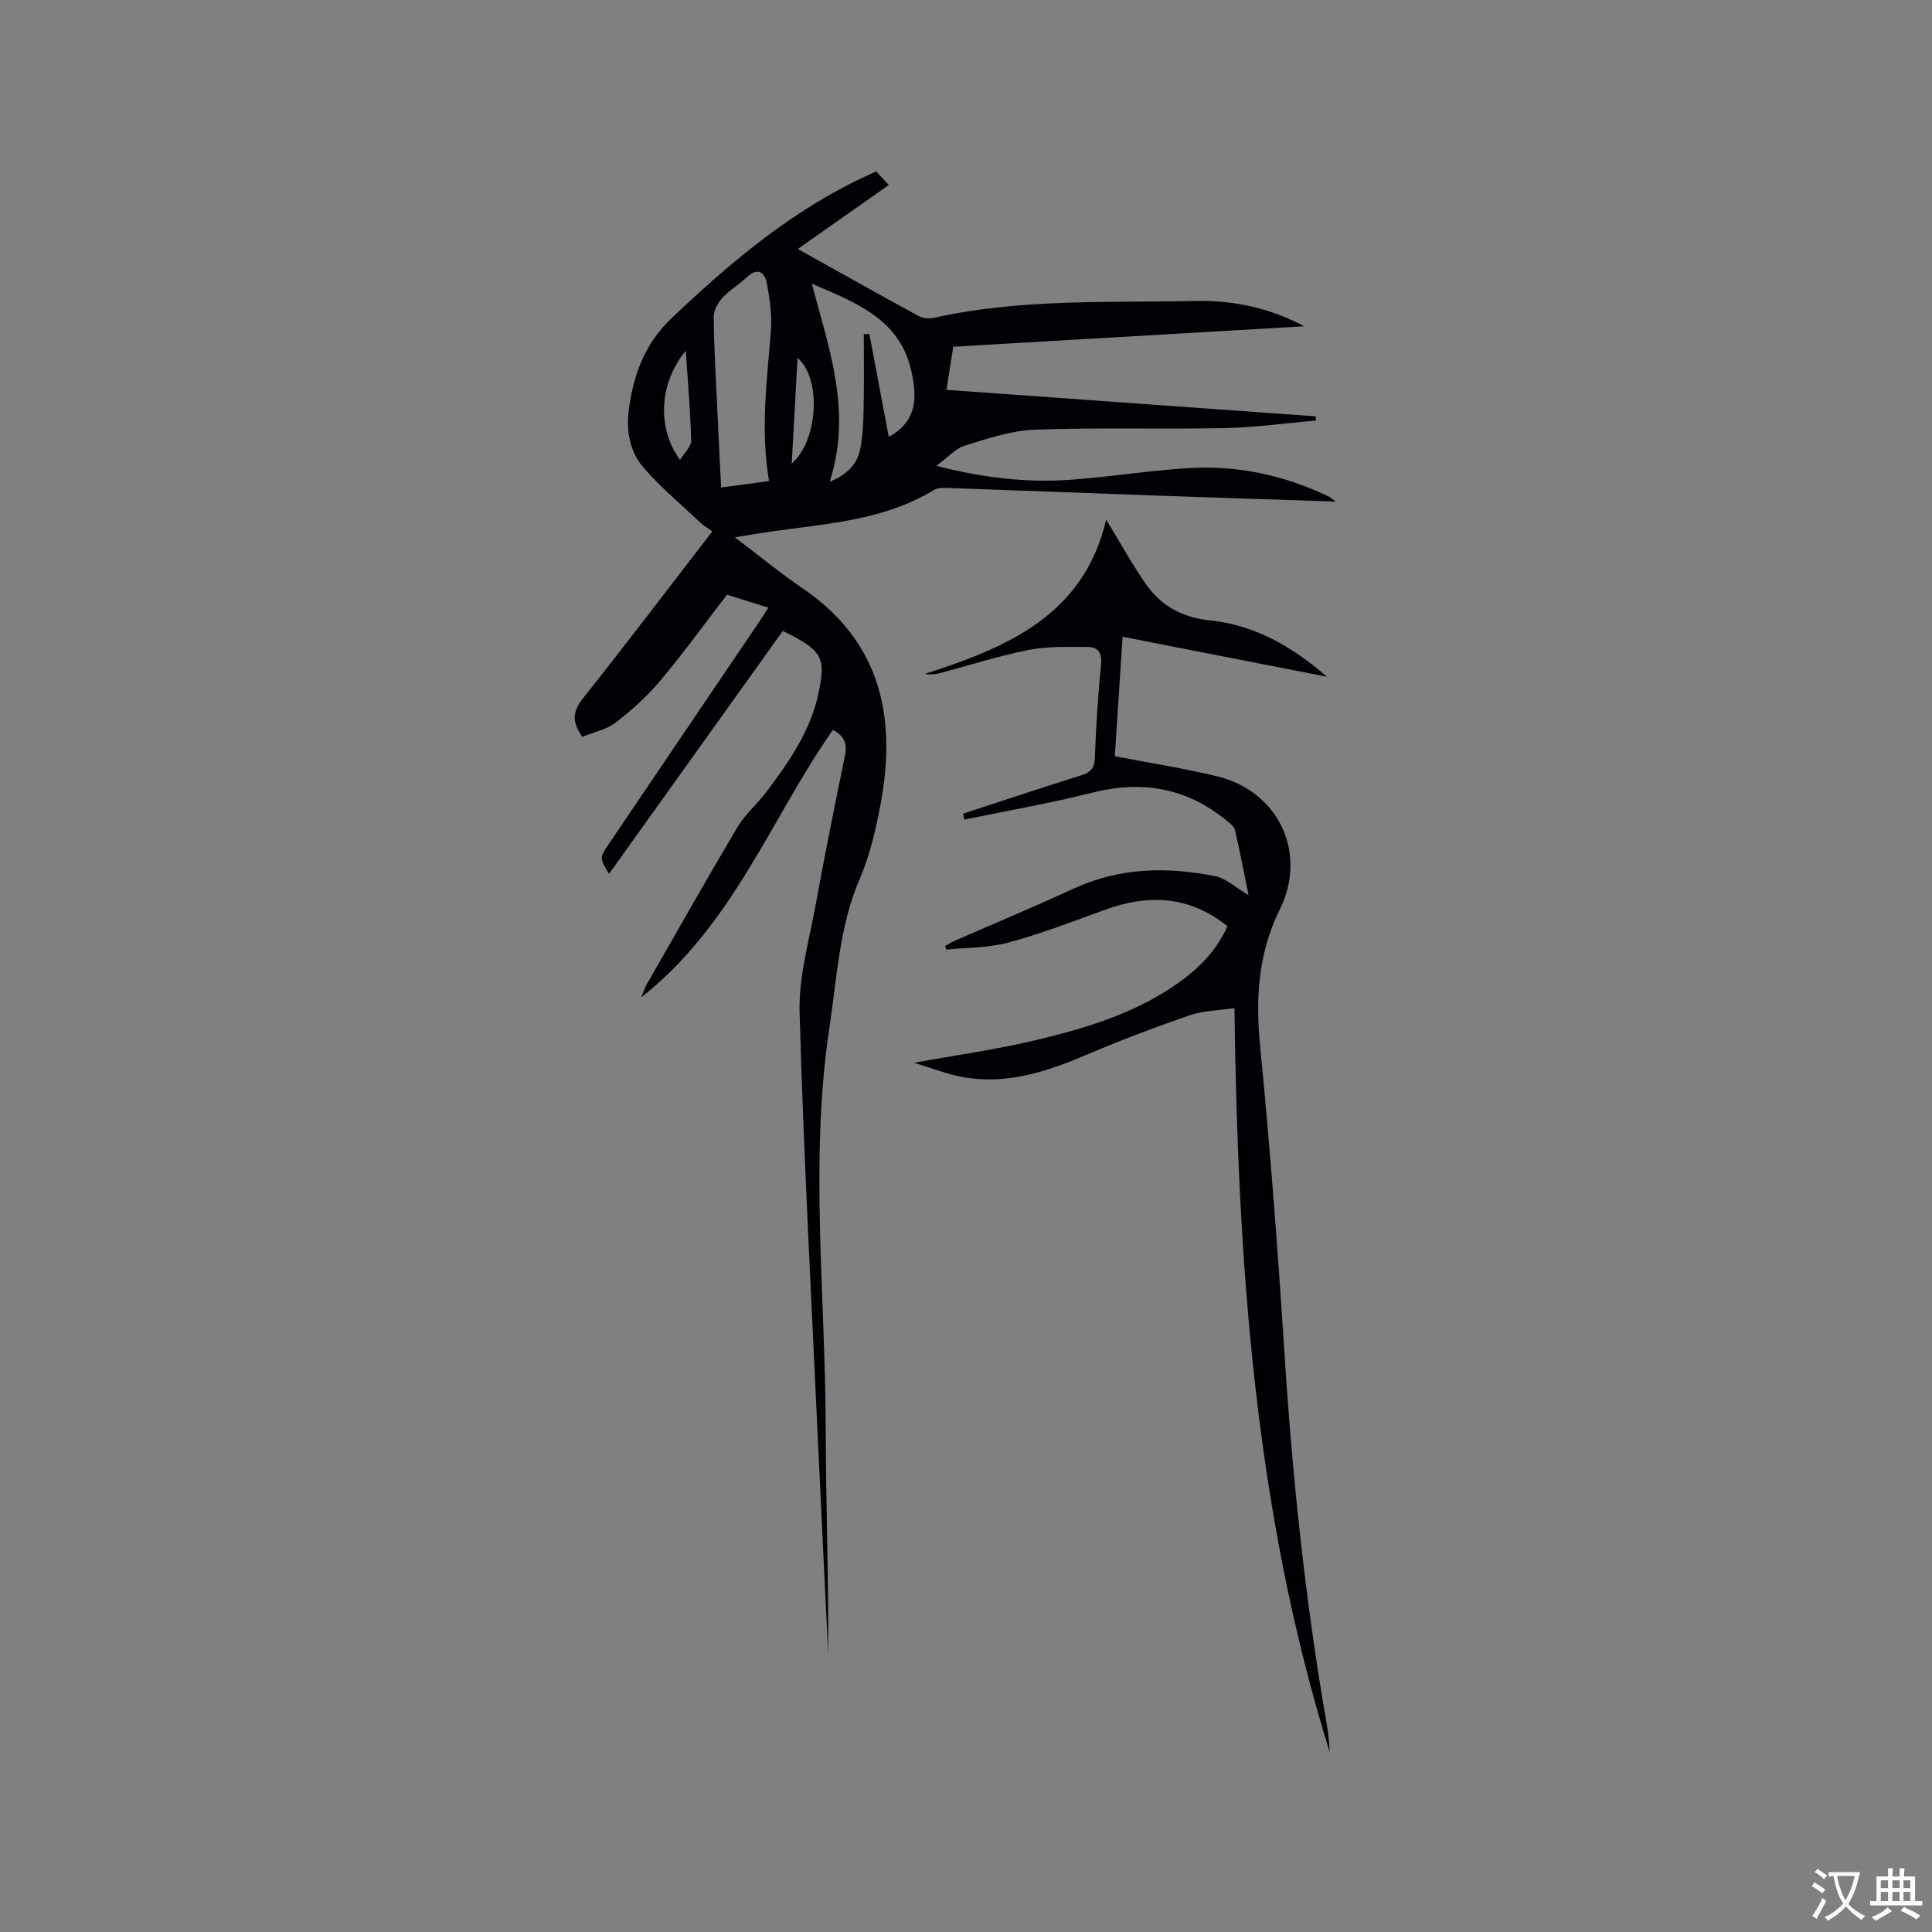<svg enable-background="new 0 0 400 400" viewBox="0 0 400 400" xmlns="http://www.w3.org/2000/svg"><rect x="0" y="0" width="400" height="400" fill="#808080" stroke="none"/><path d="m172.42 151.13c-12.86 18.41-20.63 40.38-39.68 55.38.61-1.43.83-2.13 1.19-2.76 6.22-10.84 12.36-21.73 18.74-32.48 1.6-2.69 4.11-4.81 6.02-7.33 4.73-6.28 9.19-12.72 10.82-20.64 1.5-7.26.71-8.66-7.44-12.67-11.95 16.7-23.93 33.46-35.98 50.29-1.99-3.29-2-3.29-.02-6.21 10.39-15.36 20.79-30.72 31.18-46.08.58-.86 1.13-1.73 1.84-2.83-2.94-.92-5.65-1.76-8.58-2.67-4.62 6-9.02 12.1-13.85 17.85-2.69 3.21-5.89 6.08-9.22 8.63-1.92 1.47-4.55 1.99-6.87 2.94-2.15-3.01-2.08-5.18.08-7.9 9.03-11.37 17.8-22.94 26.83-34.64-.85-.61-1.68-1.06-2.35-1.69-3.99-3.76-8.21-7.31-11.82-11.41-2.97-3.38-3.72-7.77-3.1-12.28.99-7.18 3.32-13.52 8.85-18.77 12.68-12.02 25.89-23.18 42.36-30.36.75.81 1.59 1.72 2.59 2.8-6.28 4.42-12.42 8.73-18.84 13.25 8.57 4.77 16.76 9.39 25.03 13.88.92.5 2.3.57 3.35.33 17.86-3.97 36.05-3.07 54.13-3.45 7.67-.16 15.27 1.46 22.35 5.24-24.13 1.41-48.26 2.82-72.67 4.24-.45 2.88-.89 5.66-1.41 8.92 25.64 1.84 51.05 3.67 76.46 5.49.02.29.04.57.05.86-6.28.55-12.55 1.44-18.83 1.57-13.13.27-26.28-.15-39.4.33-4.86.18-9.73 1.84-14.45 3.29-1.93.59-3.49 2.42-5.93 4.2 9.77 2.49 18.66 3.52 27.66 2.89 8.23-.58 16.42-1.94 24.65-2.43 10.11-.61 19.8 1.5 28.95 5.9.34.16.62.44 1.45 1.04-12.64-.42-24.64-.81-36.64-1.23-14.71-.52-29.43-1.1-44.14-1.61-.81-.03-1.77.04-2.43.44-11.19 6.81-24.01 7.01-36.38 9.01-1.44.23-2.87.47-4.83.78 4.93 3.73 9.32 7.36 14.01 10.55 16.13 10.97 19.52 26.55 16.2 44.48-.98 5.29-2.19 10.68-4.31 15.58-4.27 9.85-4.72 20.33-6.29 30.67-4.17 27.59-.87 55.24-.8 82.85.04 15.68.61 31.36.52 47.04-.69-14.39-1.42-28.79-2.08-43.18-1.37-29.87-3-59.73-3.84-89.61-.21-7.47 2.01-15.04 3.37-22.52 1.86-10.21 3.9-20.39 6-30.55.56-2.57-.12-4.24-2.5-5.42zm-13.19-51.53c-1.83-10.6-.43-20.79.37-31.02.26-3.31-.22-6.75-.86-10.04-.44-2.26-1.95-3.19-4.1-1.16-1.61 1.53-3.59 2.68-5.09 4.3-.94 1.02-1.8 2.6-1.79 3.92.06 6.04.42 12.07.7 18.1.26 5.67.55 11.34.84 17.23 3.4-.45 6.42-.86 9.93-1.33zm8.84-40.86c3.67 13.72 8.36 26.61 3.71 41.01 3.93-1.65 5.73-3.87 6.31-6.74s.66-5.86.72-8.8c.11-5 .03-10.01.03-15.02.39-.01.78-.02 1.16-.04 1.33 7.08 2.67 14.16 4.01 21.3 6.23-3.37 5.82-8.83 4.58-14.01-2.46-10.28-11.17-13.76-20.52-17.7zm-26.09 13.87c-5.52 6.7-6.02 16.05-1.18 22.61.86-1.44 2.32-2.74 2.29-4.01-.14-6.09-.69-12.17-1.11-18.6zm23.14 1.5c-.4 7.33-.78 14.35-1.2 21.89 5.53-4.89 6.16-17.73 1.2-21.89z" fill="#010105"/><path d="m199.39 168.46c8.11-2.65 16.21-5.35 24.35-7.9 1.98-.62 2.86-1.44 2.94-3.7.22-6.46.67-12.92 1.28-19.35.22-2.36-.63-3.56-2.75-3.56-4.08 0-8.26-.18-12.22.61-6.32 1.25-12.48 3.25-18.73 4.89-.87.23-1.8.22-2.82.08 17.05-5.44 32.95-12.16 37.58-31.94 2.85 4.66 5.34 9.2 8.28 13.42 3.12 4.46 7.58 6.85 13.11 7.42 9.38.95 17.19 5.49 24.32 11.68-14-2.74-28-5.48-42.31-8.28-.55 8.47-1.08 16.56-1.61 24.74 7.32 1.42 14.33 2.49 21.19 4.16 12.73 3.11 18.78 15.85 12.95 27.61-4.52 9.13-5.02 18.46-4.04 28.41 2.04 20.88 3.64 41.82 4.98 62.76 1.64 25.72 4.27 51.31 8.67 76.71.38 2.17.64 4.36.75 6.56-15.59-49.98-19.03-101.54-19.73-154.07-3.28.5-6.41.52-9.21 1.48-7.19 2.47-14.32 5.16-21.32 8.15-8.2 3.5-16.49 6.26-25.52 4.69-3.35-.58-6.57-1.89-10.29-2.99 8.78-1.6 16.94-2.73 24.91-4.62 10.1-2.39 20.08-5.33 28.84-11.25 4.7-3.18 8.73-6.98 11.14-12.42-7.98-6.37-16.48-6.66-25.55-3.33-6.54 2.41-13.07 4.91-19.78 6.72-4.12 1.12-8.58 1.02-12.88 1.47-.08-.25-.16-.51-.24-.76.64-.35 1.25-.75 1.92-1.04 8.24-3.61 16.55-7.08 24.71-10.84 9.48-4.37 19.3-4.55 29.23-2.58 2.33.46 4.36 2.42 6.97 3.95-.97-4.75-1.82-9.17-2.84-13.55-.16-.7-1-1.32-1.64-1.84-8.32-6.87-17.61-8.45-28.03-5.81-8.69 2.2-17.55 3.73-26.34 5.55-.07-.41-.17-.82-.27-1.23z" fill="#010105"/><g fill="#fafbfa"><path d="m377.9 391.2c-.2.3-.4.5-.6.8-.7-.6-1.4-1-2.2-1.5.2-.3.4-.5.5-.8.6.4 1.4.8 2.3 1.5zm-1.8 6.1c-.2-.2-.5-.4-.9-.6.4-.6.8-1.2 1.2-1.9s.7-1.3.9-1.9c.3.3.5.5.8.7-.7 1.3-1.4 2.6-2 3.7zm2.2-9c-.3.3-.5.5-.6.8-.6-.6-1.3-1.1-2-1.5.3-.3.5-.5.6-.7.6.5 1.3.9 2 1.4zm.3.2v-.9h2 4.5c-.3 1.3-.6 2.5-1 3.6s-.9 2.1-1.4 3c.4.5 1 1 1.6 1.4s1.2.8 1.9 1.1c-.3.2-.5.4-.8.8-.4-.3-1-.7-1.6-1.2s-1.2-1.1-1.6-1.6c-.5.6-1.1 1.1-1.7 1.6s-1.4.9-2.1 1.4c-.1-.3-.3-.5-.7-.8.6-.2 1.2-.5 1.9-1s1.4-1.1 2-1.8c-.5-.8-.9-1.6-1.2-2.5s-.6-2-.8-3.2c-.4.1-.7.1-1 .1zm2.5 2.7c.3 1 .7 1.7 1 2.2.3-.5.6-1.1 1-2s.6-1.9.9-3h-3.2-.4c.1.9.3 1.8.7 2.8z"/><path d="m396.5 388.5v1.5 3.6h1.5v.9c-.4 0-1 0-1.7 0h-7.9c-.5 0-.9 0-1.2 0v-.9h1.3v-3.5c0-.7 0-1.2 0-1.6h2.4c0-.8 0-1.4 0-1.7h1c0 .3-.1.8-.1 1.7h1.5c0-.8 0-1.4 0-1.7h1c0 .3-.1.9-.1 1.7zm-8.2 9.2c-.2-.3-.5-.5-.8-.8.8-.3 1.4-.6 1.9-.9s1-.7 1.4-1.1c.3.3.6.5.9.8-1.6 1-2.8 1.6-3.4 2zm2.6-6.8v-1.6h-1.5v1.6zm0 2.7v-1.9h-1.5v1.9zm2.4-2.7v-1.6h-1.5v1.6zm0 2.7v-1.9h-1.5v1.9zm.2 2 .7-.8c.4.2.9.5 1.6.8s1.3.7 1.8 1c-.3.3-.5.5-.8.8-.4-.3-1.5-1-3.3-1.8zm2-4.7v-1.6h-1.4v1.6zm0 2.7v-1.9h-1.4v1.9z"/></g></svg>